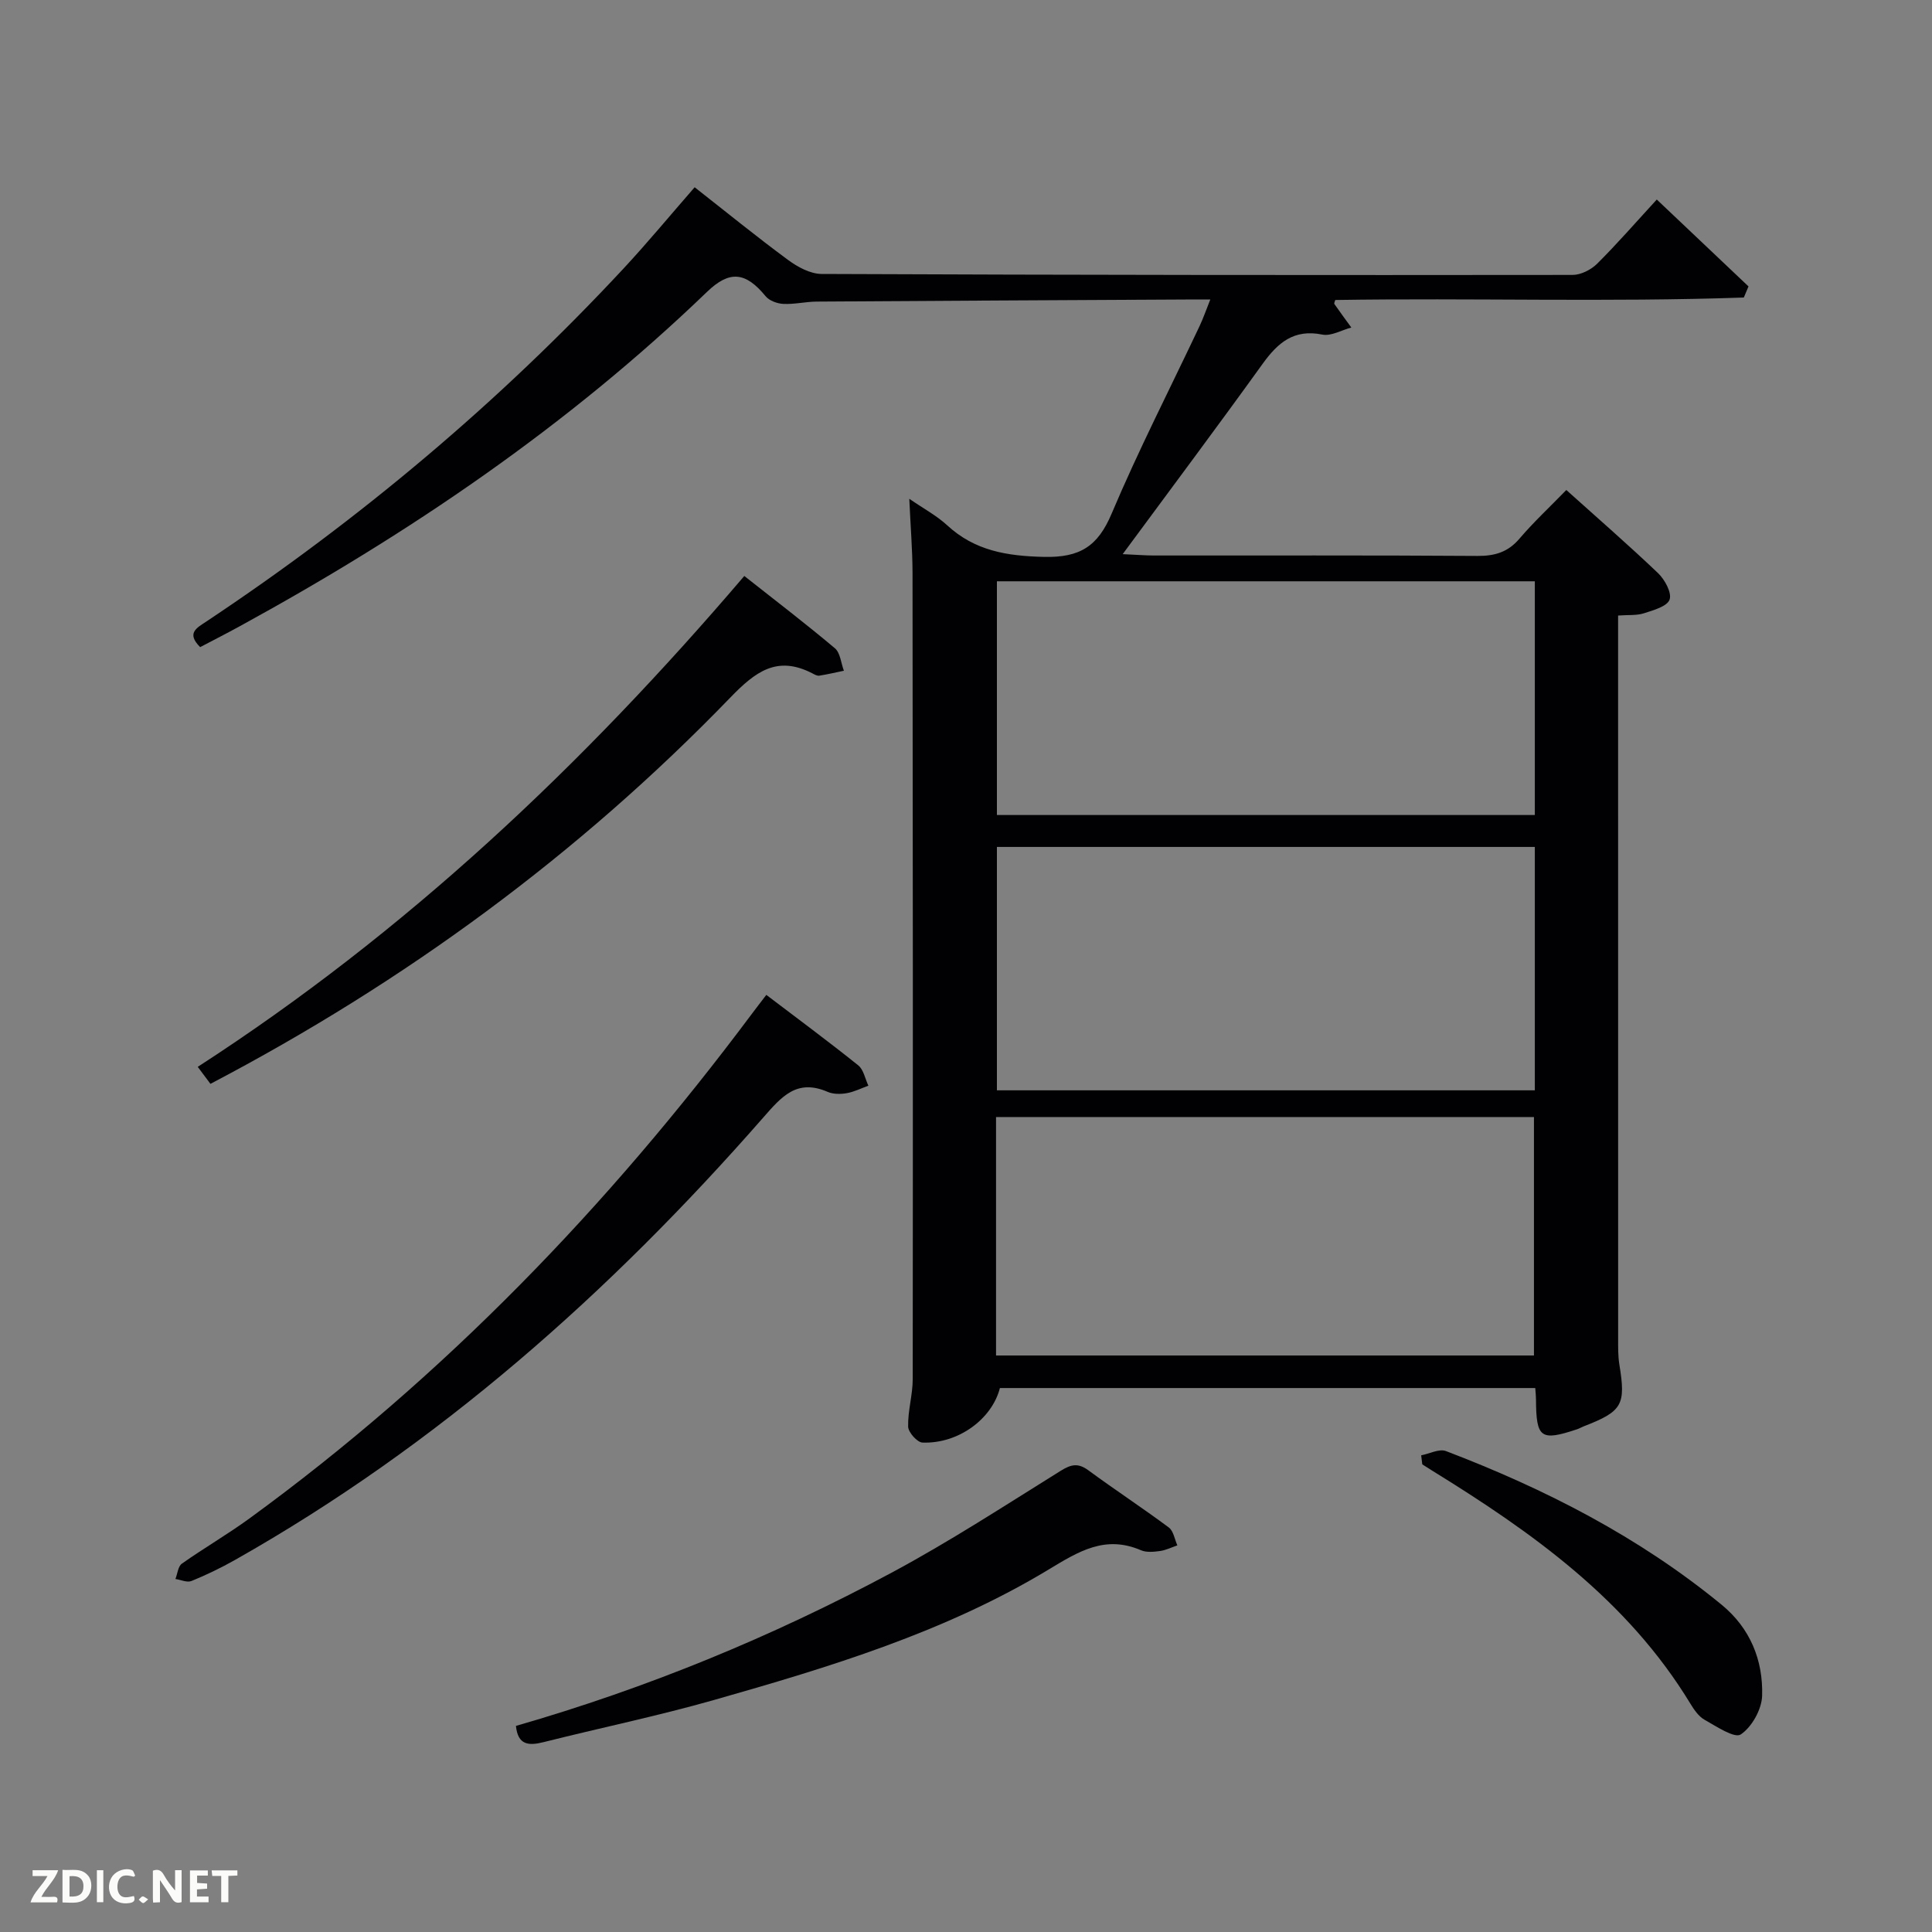 <svg enable-background="new 0 0 400 400" viewBox="0 0 400 400" xmlns="http://www.w3.org/2000/svg"><rect x="0" y="0" width="400" height="400" fill="#808080" stroke="none"/><path d="m188.26 103.27c2.98 2.05 5.65 3.47 7.81 5.46 5.75 5.31 12.39 6.39 20.07 6.57 7.46.17 11.16-2.19 14.02-8.98 5.56-13.15 12.1-25.89 18.2-38.81.76-1.62 1.35-3.32 2.22-5.5-2.06 0-3.53-.01-4.99 0-25.49.13-50.99.26-76.48.43-2.31.02-4.63.59-6.93.48-1.27-.06-2.9-.66-3.67-1.59-4.15-5.07-7.48-5.38-12.12-.91-28.86 27.79-61.68 50.06-96.72 69.22-2.73 1.5-5.51 2.91-8.23 4.34-2.89-2.9-.76-3.95 1.34-5.34 31.6-21.02 60.48-45.27 86.34-73.07 4.97-5.35 9.63-10.99 14.7-16.8 6.47 5.07 12.79 10.22 19.34 15.05 1.98 1.46 4.61 2.89 6.95 2.9 51.83.22 103.65.26 155.48.2 1.71 0 3.82-1.07 5.07-2.31 4.13-4.1 7.96-8.51 12.36-13.3 6.88 6.52 12.94 12.26 18.99 17.99-.32.77-.65 1.53-.97 2.3-28.18.98-56.39.06-84.59.51-.08.32-.28.68-.18.83 1.14 1.64 2.33 3.25 3.51 4.87-2.01.53-4.18 1.83-6.02 1.46-5.89-1.19-9.2 1.69-12.35 6.06-9.31 12.93-18.85 25.68-28.97 39.4 2.97.13 4.71.28 6.44.28 22.33.02 44.66-.07 66.99.09 3.61.02 6.33-.77 8.72-3.58 2.91-3.41 6.21-6.48 9.7-10.07 6.55 5.89 12.91 11.41 19 17.22 1.39 1.33 2.88 4.07 2.38 5.47-.5 1.41-3.34 2.2-5.3 2.83-1.51.49-3.22.31-5.36.47v5.6c0 47.99 0 95.99.01 143.98 0 1.83-.04 3.69.25 5.48 1.37 8.38.64 9.7-7.38 12.81-.46.18-.9.44-1.36.6-7.57 2.52-8.48 1.84-8.52-6.2 0-.66-.08-1.32-.15-2.33-36.95 0-73.87 0-110.84 0-1.64 6.4-8.59 11.57-16.03 11.29-1.09-.04-2.94-2.12-2.97-3.3-.08-3.28.95-6.58.95-9.87.05-55.66.03-111.32-.04-166.98-.02-4.81-.42-9.6-.67-15.25zm129.51 72.08c-37.43 0-74.46 0-111.37 0v50.39h111.37c0-16.85 0-33.44 0-50.39zm-111.55 105.29h111.37c0-16.74 0-33.12 0-49.37-37.33 0-74.24 0-111.37 0zm111.55-160.29c-37.44 0-74.47 0-111.37 0v48.39h111.37c0-16.19 0-32.11 0-48.39z" fill="#010104"/><path d="m158.66 205.98c6.45 4.9 12.84 9.63 19.03 14.59 1.11.89 1.42 2.78 2.1 4.21-1.49.54-2.94 1.28-4.48 1.55-1.27.22-2.8.23-3.95-.27-6.41-2.77-9.55.99-13.41 5.4-31.68 36.17-67.26 67.76-109.33 91.53-2.89 1.63-5.91 3.09-8.98 4.34-.9.37-2.2-.25-3.32-.42.43-1.08.54-2.61 1.33-3.17 4.62-3.26 9.53-6.1 14.09-9.43 40.15-29.27 74.2-64.61 103.87-104.33.88-1.19 1.8-2.36 3.05-4z" fill="#010104"/><path d="m154.1 119.25c6.37 5.03 12.68 9.85 18.75 14.96 1.13.95 1.27 3.08 1.87 4.66-1.7.35-3.38.75-5.09 1.02-.44.07-.97-.23-1.4-.46-7.35-3.81-11.85-.37-17.09 5.06-31.34 32.41-67.26 58.77-107.57 79.91-.9-1.21-1.72-2.31-2.63-3.52 43.03-27.83 79.57-62.26 113.16-101.63z" fill="#010104"/><path d="m106.82 357.33c27.06-7.79 53-18.44 77.79-31.73 11.99-6.43 23.43-13.89 35-21.09 2.16-1.34 3.59-1.66 5.71-.11 5.49 4.04 11.2 7.78 16.67 11.85.97.72 1.2 2.44 1.77 3.7-1.19.41-2.36 1-3.58 1.17-1.3.18-2.82.33-3.96-.16-7.37-3.17-12.84.2-19.07 3.97-21.51 13.01-45.43 20.24-69.41 27.06-11.63 3.3-23.5 5.76-35.23 8.71-3.06.76-5.29.62-5.69-3.37z" fill="#010104"/><path d="m294.24 301.31c1.72-.33 3.73-1.41 5.13-.88 20.55 7.84 39.97 17.78 57.07 31.81 5.92 4.86 8.61 11.48 8.39 18.86-.09 2.82-2.13 6.47-4.43 8-1.28.86-5.05-1.67-7.49-3.04-1.23-.69-2.17-2.08-2.94-3.34-13.01-21.43-32.69-35.44-53.47-48.25-.68-.42-1.35-.86-2.03-1.29-.08-.62-.15-1.24-.23-1.87z" fill="#010104"/><g fill="#fbfcfa"><path d="m37.59 393.81c-.92.31-1.52.05-2-.78-.7-1.2-1.52-2.34-2.47-3.78v4.59c-.55.03-.95.05-1.41.07-.03-.37-.06-.64-.06-.91 0-1.91 0-3.81 0-5.7 1.13-.41 1.77-.03 2.29.91.62 1.11 1.38 2.14 2.31 3.19v-4.2h1.35v6.61z"/><path d="m12.94 393.88v-6.75c1.9.19 3.93-.54 5.37 1.29.8 1.01.78 2.88.03 3.97-1.37 1.97-3.4 1.51-5.4 1.49m1.45-1.22c2.04.12 2.92-.58 2.89-2.21-.03-1.51-.98-2.19-2.89-2z"/><path d="m11.81 393.87h-5.49c.68-2.18 2.47-3.48 3.51-5.45h-3.08v-1.21h5.29c-.71 2.13-2.44 3.48-3.47 5.51.86 0 1.63.04 2.39-.01.79-.05 1.14.21.85 1.16"/><path d="m39.33 393.86v-6.61h3.7v1.07h-2.22v1.52c.68.04 1.34.09 2.07.13v1.07c-.72.05-1.38.09-2.1.14v1.48h2.4v1.19h-3.85z"/><path d="m27.71 388.56c-1.15-.3-2.46-.61-3.1.64-.37.73-.41 1.93-.06 2.67.63 1.35 1.99.93 3.17.68.35.94-.01 1.32-.93 1.46-1.62.25-3.05-.27-3.76-1.48-.72-1.24-.6-3.03.31-4.17.88-1.11 2.71-1.7 4-1.16.32.13.44.74.65 1.12-.1.08-.19.16-.28.24"/><path d="m49.15 387.24v1.07c-.59.02-1.17.05-1.87.08v5.44h-1.48v-5.44h-1.85c-.05-.4-.08-.73-.13-1.15z"/><path d="m20.06 387.21h1.33v6.62h-1.33z"/><path d="m30.68 393.25c-.49.38-.8.79-1.05.76-.32-.05-.6-.45-.9-.7.26-.24.51-.64.8-.67.29-.04.62.3 1.15.61"/></g></svg>